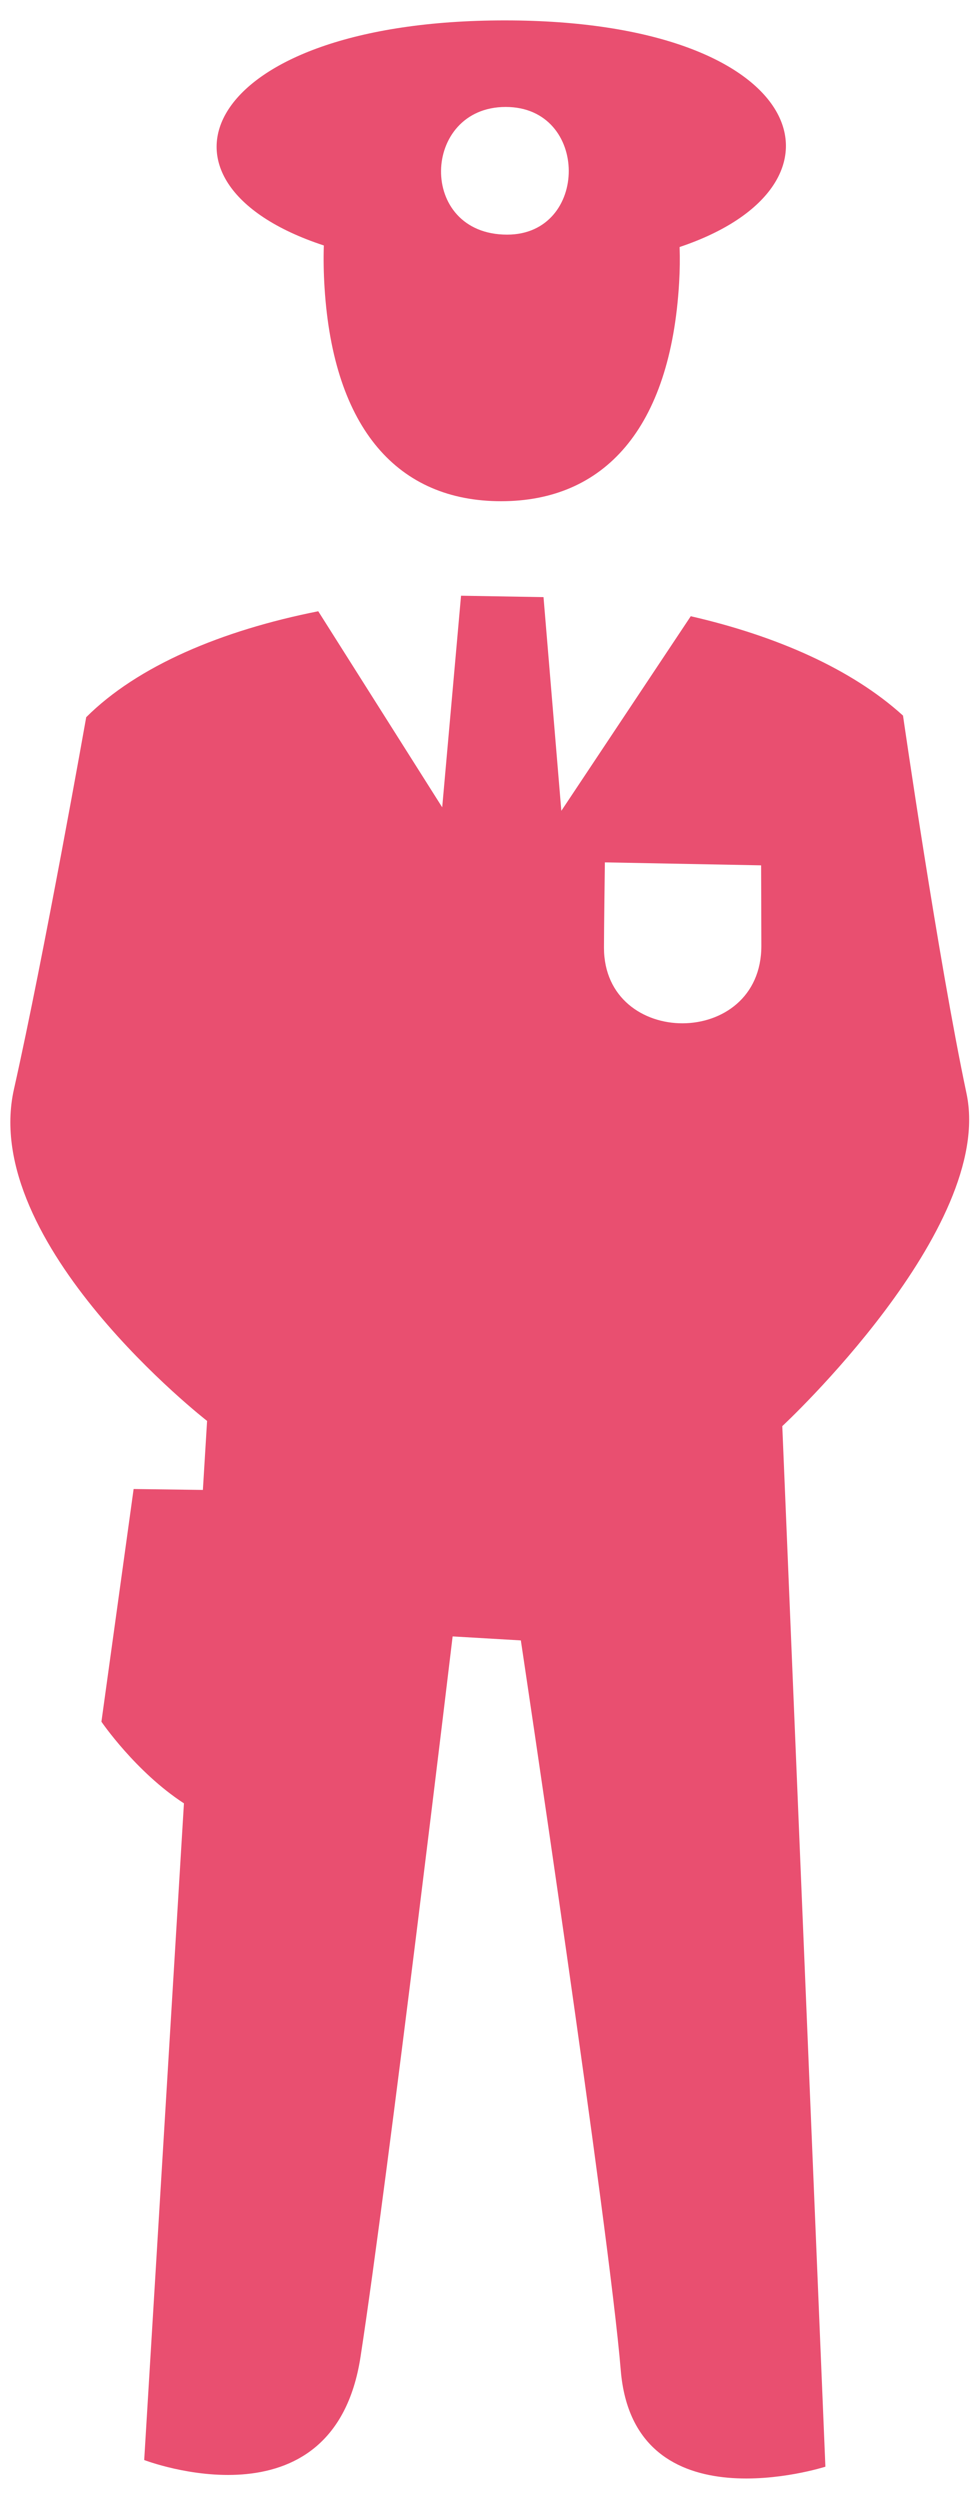 <svg width="27" height="69" viewBox="0 0 27 69" fill="none" xmlns="http://www.w3.org/2000/svg">
<path fill-rule="evenodd" clip-rule="evenodd" d="M18.749 7.802C18.513 11.842 16.67 13.834 13.834 13.834C10.999 13.834 9.206 11.851 8.96 7.94C8.934 7.531 8.928 7.144 8.94 6.775C3.622 5.029 5.578 0.563 13.937 0.563C22.334 0.563 23.875 5.103 18.762 6.818C18.773 7.133 18.769 7.46 18.749 7.802ZM17.137 65.416C17.494 69.782 22.787 68.082 22.787 68.082L21.597 39.362C21.597 39.362 27.471 33.911 26.683 30.181C25.895 26.451 24.93 19.751 24.93 19.751C23.506 18.458 21.422 17.548 19.07 17.008L15.497 22.379L15.005 16.481L12.728 16.442L12.208 22.282L8.786 16.871C6.126 17.398 3.803 18.376 2.38 19.795C2.38 19.795 1.227 26.314 0.385 30.063C-0.572 34.328 5.717 39.218 5.717 39.218L5.601 41.123L3.689 41.097L2.8 47.52C2.8 47.52 3.745 48.906 5.078 49.773L3.981 67.898C3.981 67.898 9.205 69.907 9.953 65.052C10.71 60.135 12.496 45.166 12.496 45.166L14.379 45.276C14.379 45.276 16.819 61.541 17.137 65.416ZM16.699 23.802L21.012 23.884C21.012 23.884 21.019 25.636 21.019 26.107C21.019 28.957 16.674 28.939 16.674 26.155C16.674 25.696 16.699 23.802 16.699 23.802ZM13.961 2.952C11.631 2.952 11.518 6.476 14.001 6.476C16.268 6.476 16.283 2.952 13.961 2.952Z" fill="#E94F70"/>
</svg>
